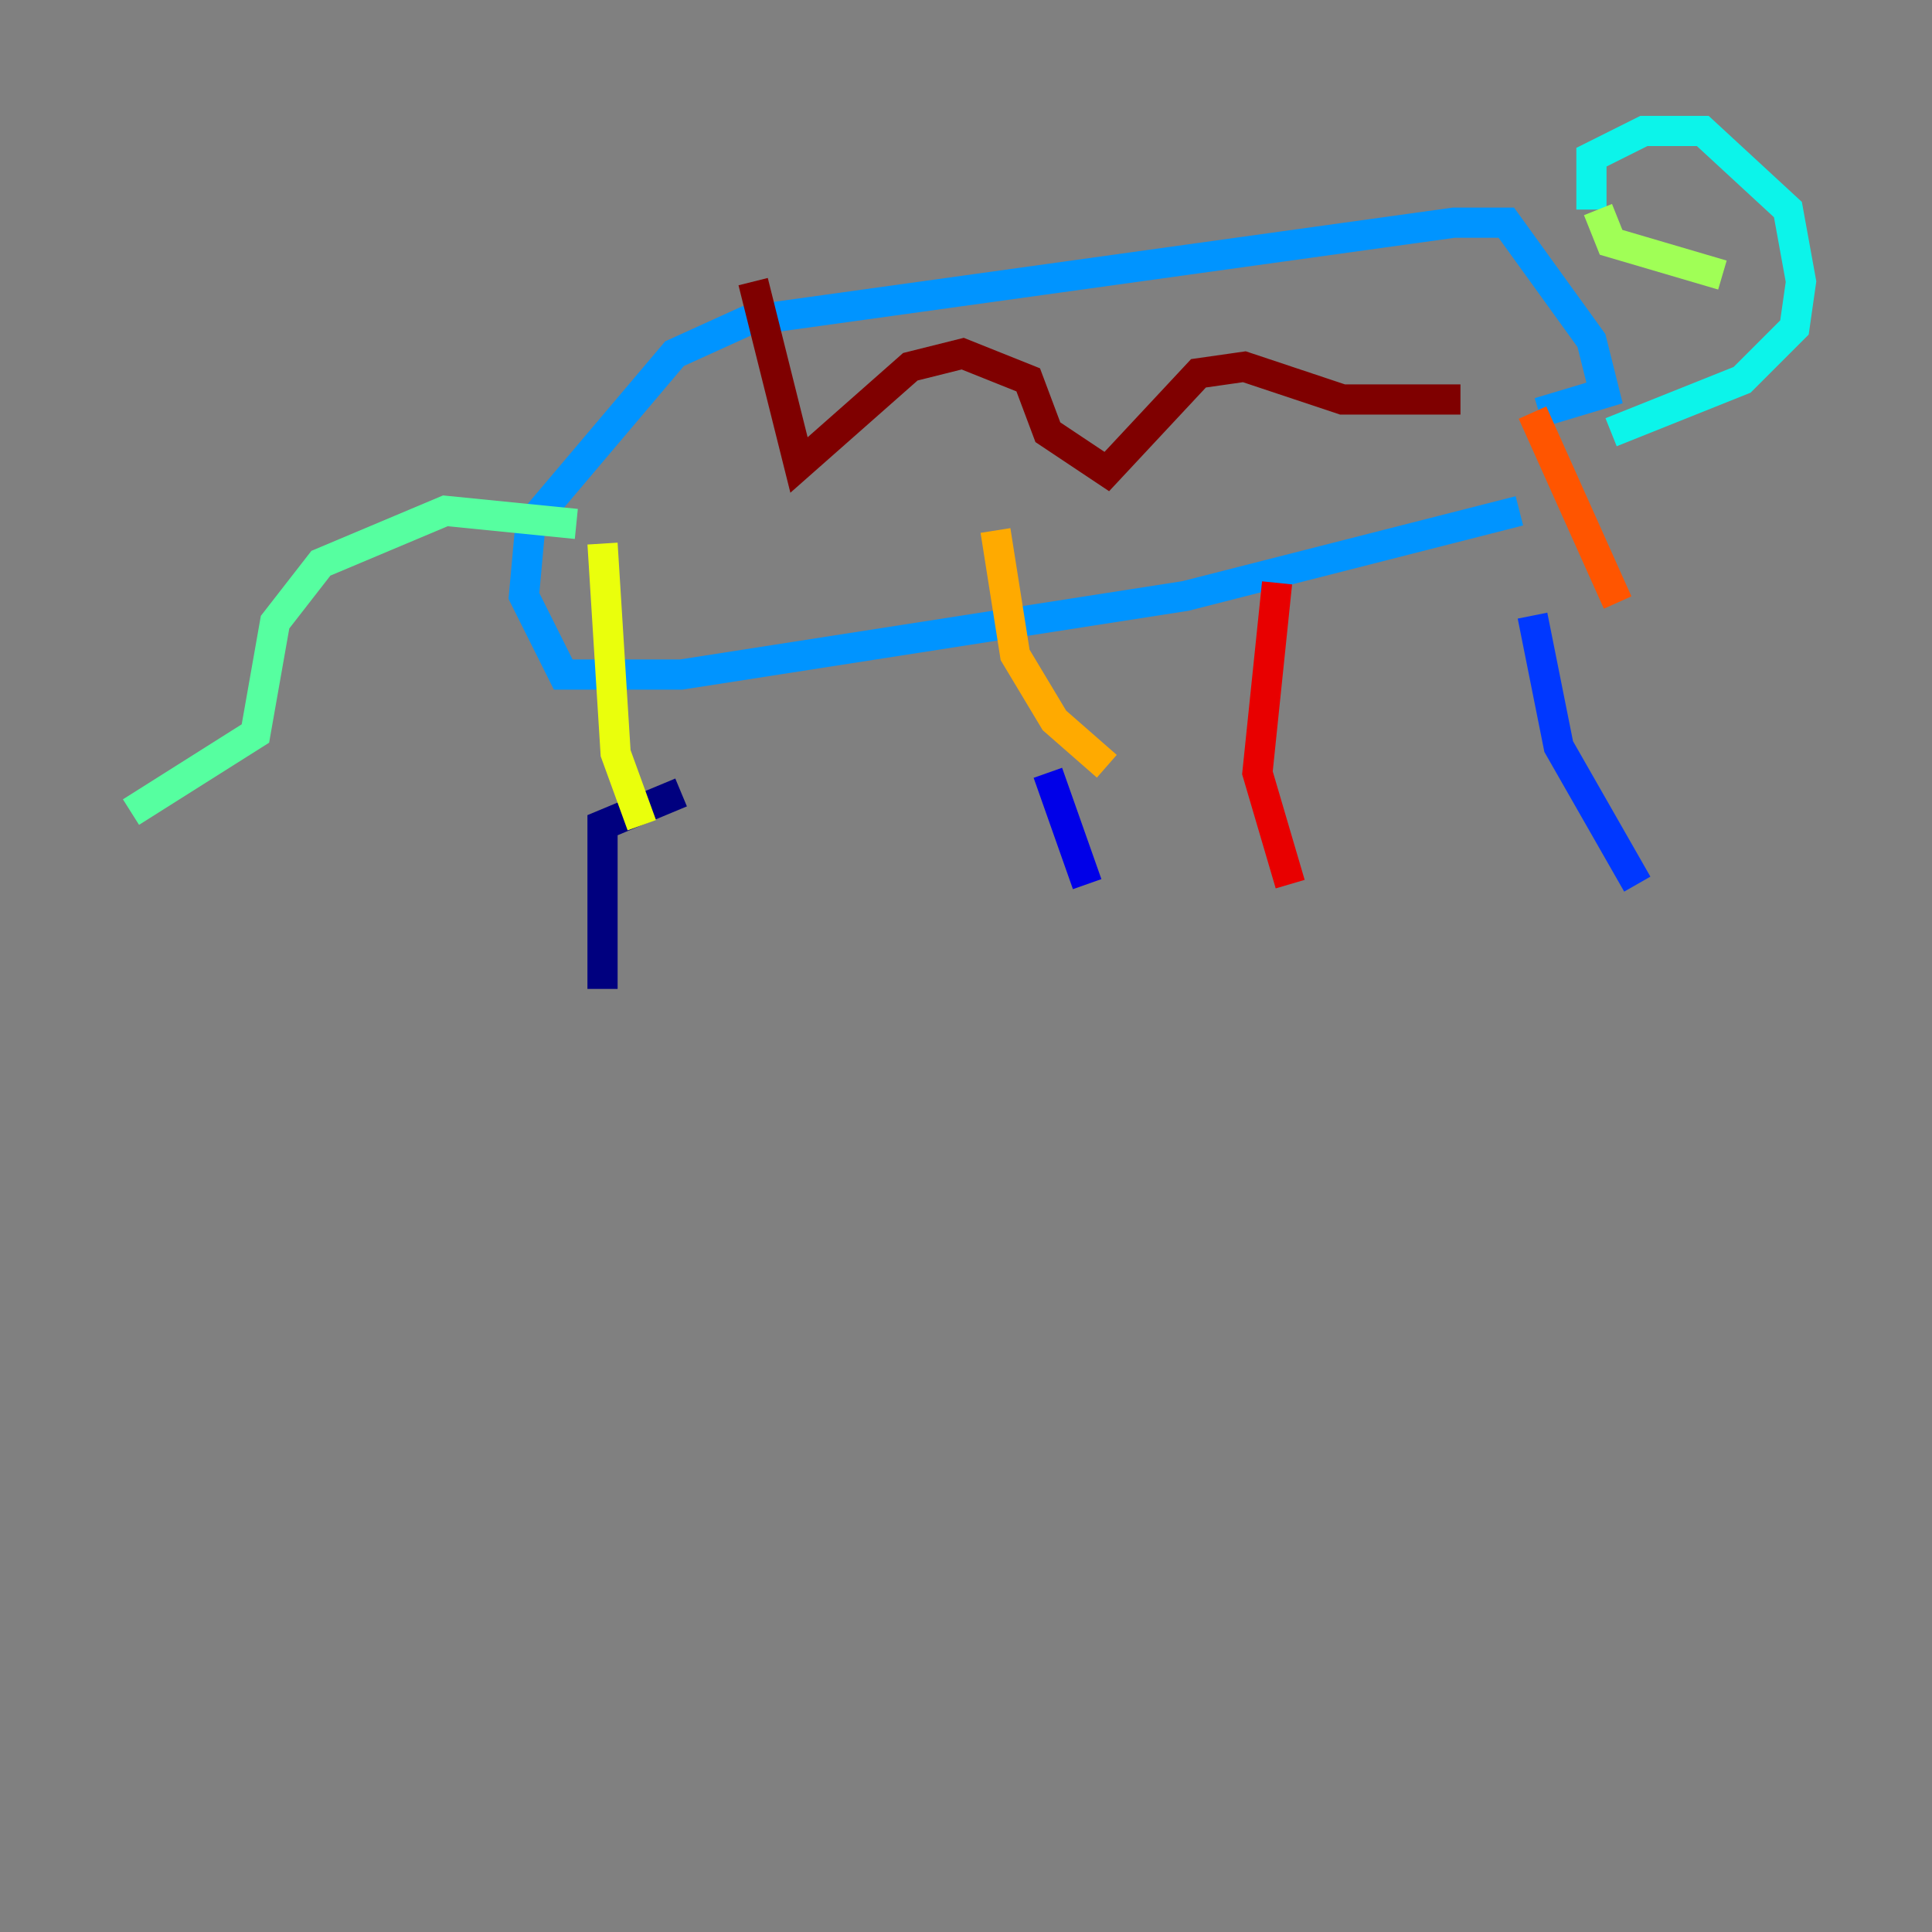 <?xml version="1.0" encoding="utf-8" ?>
<svg baseProfile="tiny" height="128" version="1.2" viewBox="0,0,128,128" width="128" xmlns="http://www.w3.org/2000/svg" xmlns:ev="http://www.w3.org/2001/xml-events" xmlns:xlink="http://www.w3.org/1999/xlink"><rect x="0" y="0" width="128" height="128" fill="#808080" stroke="none"/><defs /><polyline fill="none" points="45.125,52.502 39.919,54.671 39.919,65.519" stroke="#00007f" stroke-width="2" /><polyline fill="none" points="69.424,51.2 72.027,58.576" stroke="#0000e8" stroke-width="2" /><polyline fill="none" points="101.532,40.786 103.268,49.464 108.475,58.576" stroke="#0038ff" stroke-width="2" /><polyline fill="none" points="100.664,33.844 78.536,39.485 45.125,44.691 37.315,44.691 34.712,39.485 35.146,34.712 44.691,23.43 49.464,21.261 96.325,14.752 99.797,14.752 105.437,22.563 106.305,26.034 101.966,27.336" stroke="#0094ff" stroke-width="2" /><polyline fill="none" points="105.437,13.885 105.437,10.414 108.909,8.678 112.814,8.678 118.454,13.885 119.322,18.658 118.888,21.695 115.417,25.166 106.739,28.637" stroke="#0cf4ea" stroke-width="2" /><polyline fill="none" points="38.183,34.712 29.505,33.844 21.261,37.315 18.224,41.22 16.922,48.597 8.678,53.803" stroke="#56ffa0" stroke-width="2" /><polyline fill="none" points="114.115,18.224 106.739,16.054 105.871,13.885" stroke="#a0ff56" stroke-width="2" /><polyline fill="none" points="42.522,54.671 40.786,49.898 39.919,36.014" stroke="#eaff0c" stroke-width="2" /><polyline fill="none" points="73.329,50.766 69.858,47.729 67.254,43.39 65.953,35.146" stroke="#ffaa00" stroke-width="2" /><polyline fill="none" points="107.173,39.919 101.532,27.336" stroke="#ff5500" stroke-width="2" /><polyline fill="none" points="84.61,38.617 83.308,51.2 85.478,58.576" stroke="#e80000" stroke-width="2" /><polyline fill="none" points="49.898,18.658 52.936,30.807 60.312,24.298 63.783,23.43 68.122,25.166 69.424,28.637 73.329,31.241 79.403,24.732 82.441,24.298 88.949,26.468 96.759,26.468" stroke="#7f0000" stroke-width="2" /></svg>